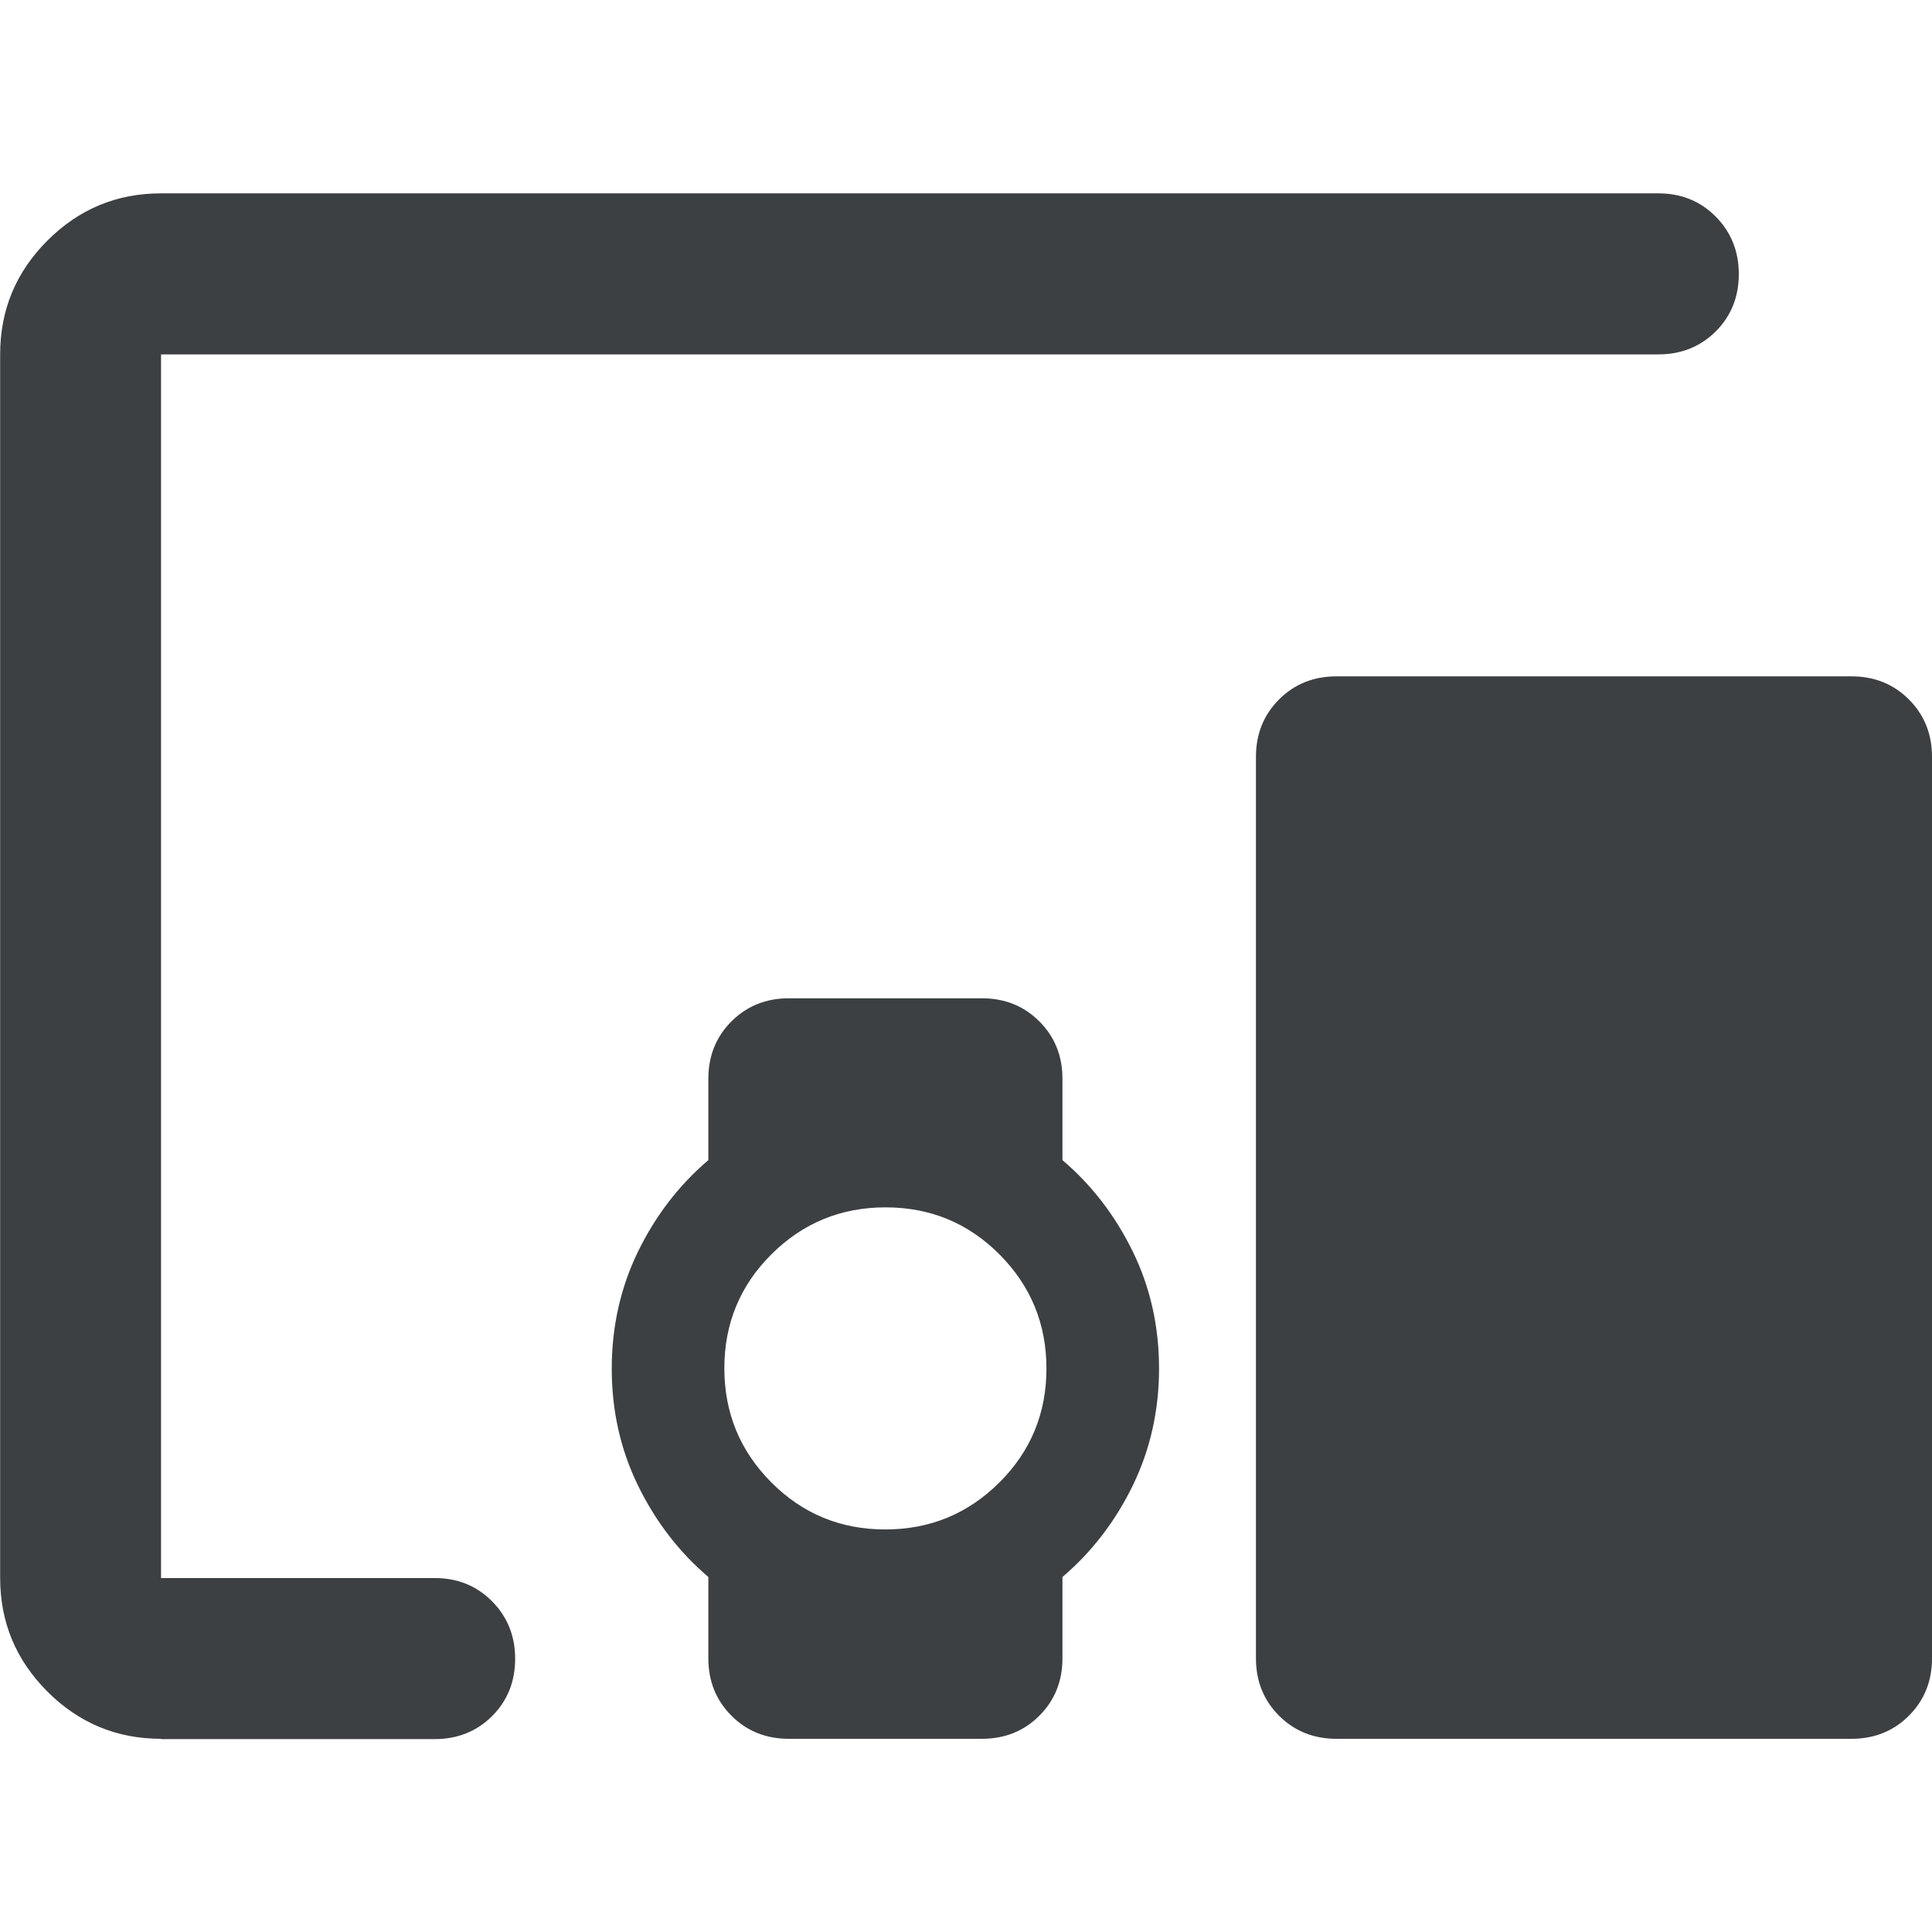 <?xml version="1.0" encoding="UTF-8"?><svg id="uuid-5ce80af2-a9a2-4d70-893b-d23de20aaea8" xmlns="http://www.w3.org/2000/svg" viewBox="0 0 128 128"><path d="M10.67,115.2c-2.93,0-5.44-1.04-7.53-3.13-2.09-2.09-3.13-4.6-3.13-7.53V23.47c0-2.93,1.04-5.44,3.13-7.53,2.09-2.09,4.6-3.13,7.53-3.13h99.2c1.51,0,2.78.51,3.8,1.54,1.02,1.03,1.53,2.3,1.53,3.81s-.51,2.78-1.53,3.8c-1.02,1.01-2.29,1.52-3.8,1.52H10.67v81.07h18.13c1.51,0,2.78.51,3.8,1.54,1.02,1.03,1.53,2.3,1.53,3.81s-.51,2.78-1.53,3.8c-1.02,1.01-2.29,1.52-3.8,1.52,0,0-18.13,0-18.13,0ZM58.65,101.33c2.96,0,5.48-1.04,7.56-3.11,2.08-2.07,3.12-4.59,3.12-7.55s-1.04-5.48-3.11-7.56c-2.07-2.08-4.59-3.12-7.55-3.12s-5.48,1.04-7.56,3.11c-2.08,2.07-3.12,4.59-3.12,7.55s1.04,5.48,3.11,7.56c2.07,2.08,4.59,3.12,7.55,3.12ZM122.67,115.2h-34.13c-1.51,0-2.78-.51-3.8-1.53-1.02-1.02-1.53-2.29-1.53-3.8v-59.73c0-1.51.51-2.78,1.53-3.8,1.02-1.02,2.29-1.53,3.8-1.53h34.13c1.51,0,2.78.51,3.8,1.53,1.02,1.02,1.53,2.29,1.53,3.8v59.73c0,1.51-.51,2.78-1.53,3.8-1.02,1.02-2.29,1.53-3.8,1.53ZM46.93,109.87v-5.39c-1.96-1.67-3.51-3.7-4.67-6.08-1.16-2.38-1.73-4.96-1.73-7.73s.58-5.35,1.73-7.73c1.16-2.38,2.71-4.41,4.67-6.08v-5.39c0-1.51.51-2.78,1.53-3.8,1.02-1.02,2.29-1.53,3.8-1.53h12.8c1.51,0,2.78.51,3.8,1.53s1.53,2.29,1.53,3.8v5.39c1.96,1.67,3.51,3.7,4.67,6.08,1.16,2.38,1.73,4.96,1.73,7.73s-.58,5.35-1.73,7.73c-1.16,2.38-2.71,4.41-4.67,6.08v5.39c0,1.51-.51,2.78-1.53,3.8-1.02,1.02-2.29,1.53-3.8,1.53h-12.8c-1.51,0-2.78-.51-3.8-1.53-1.02-1.02-1.53-2.29-1.53-3.8Z" fill="#3c4043"/></svg>